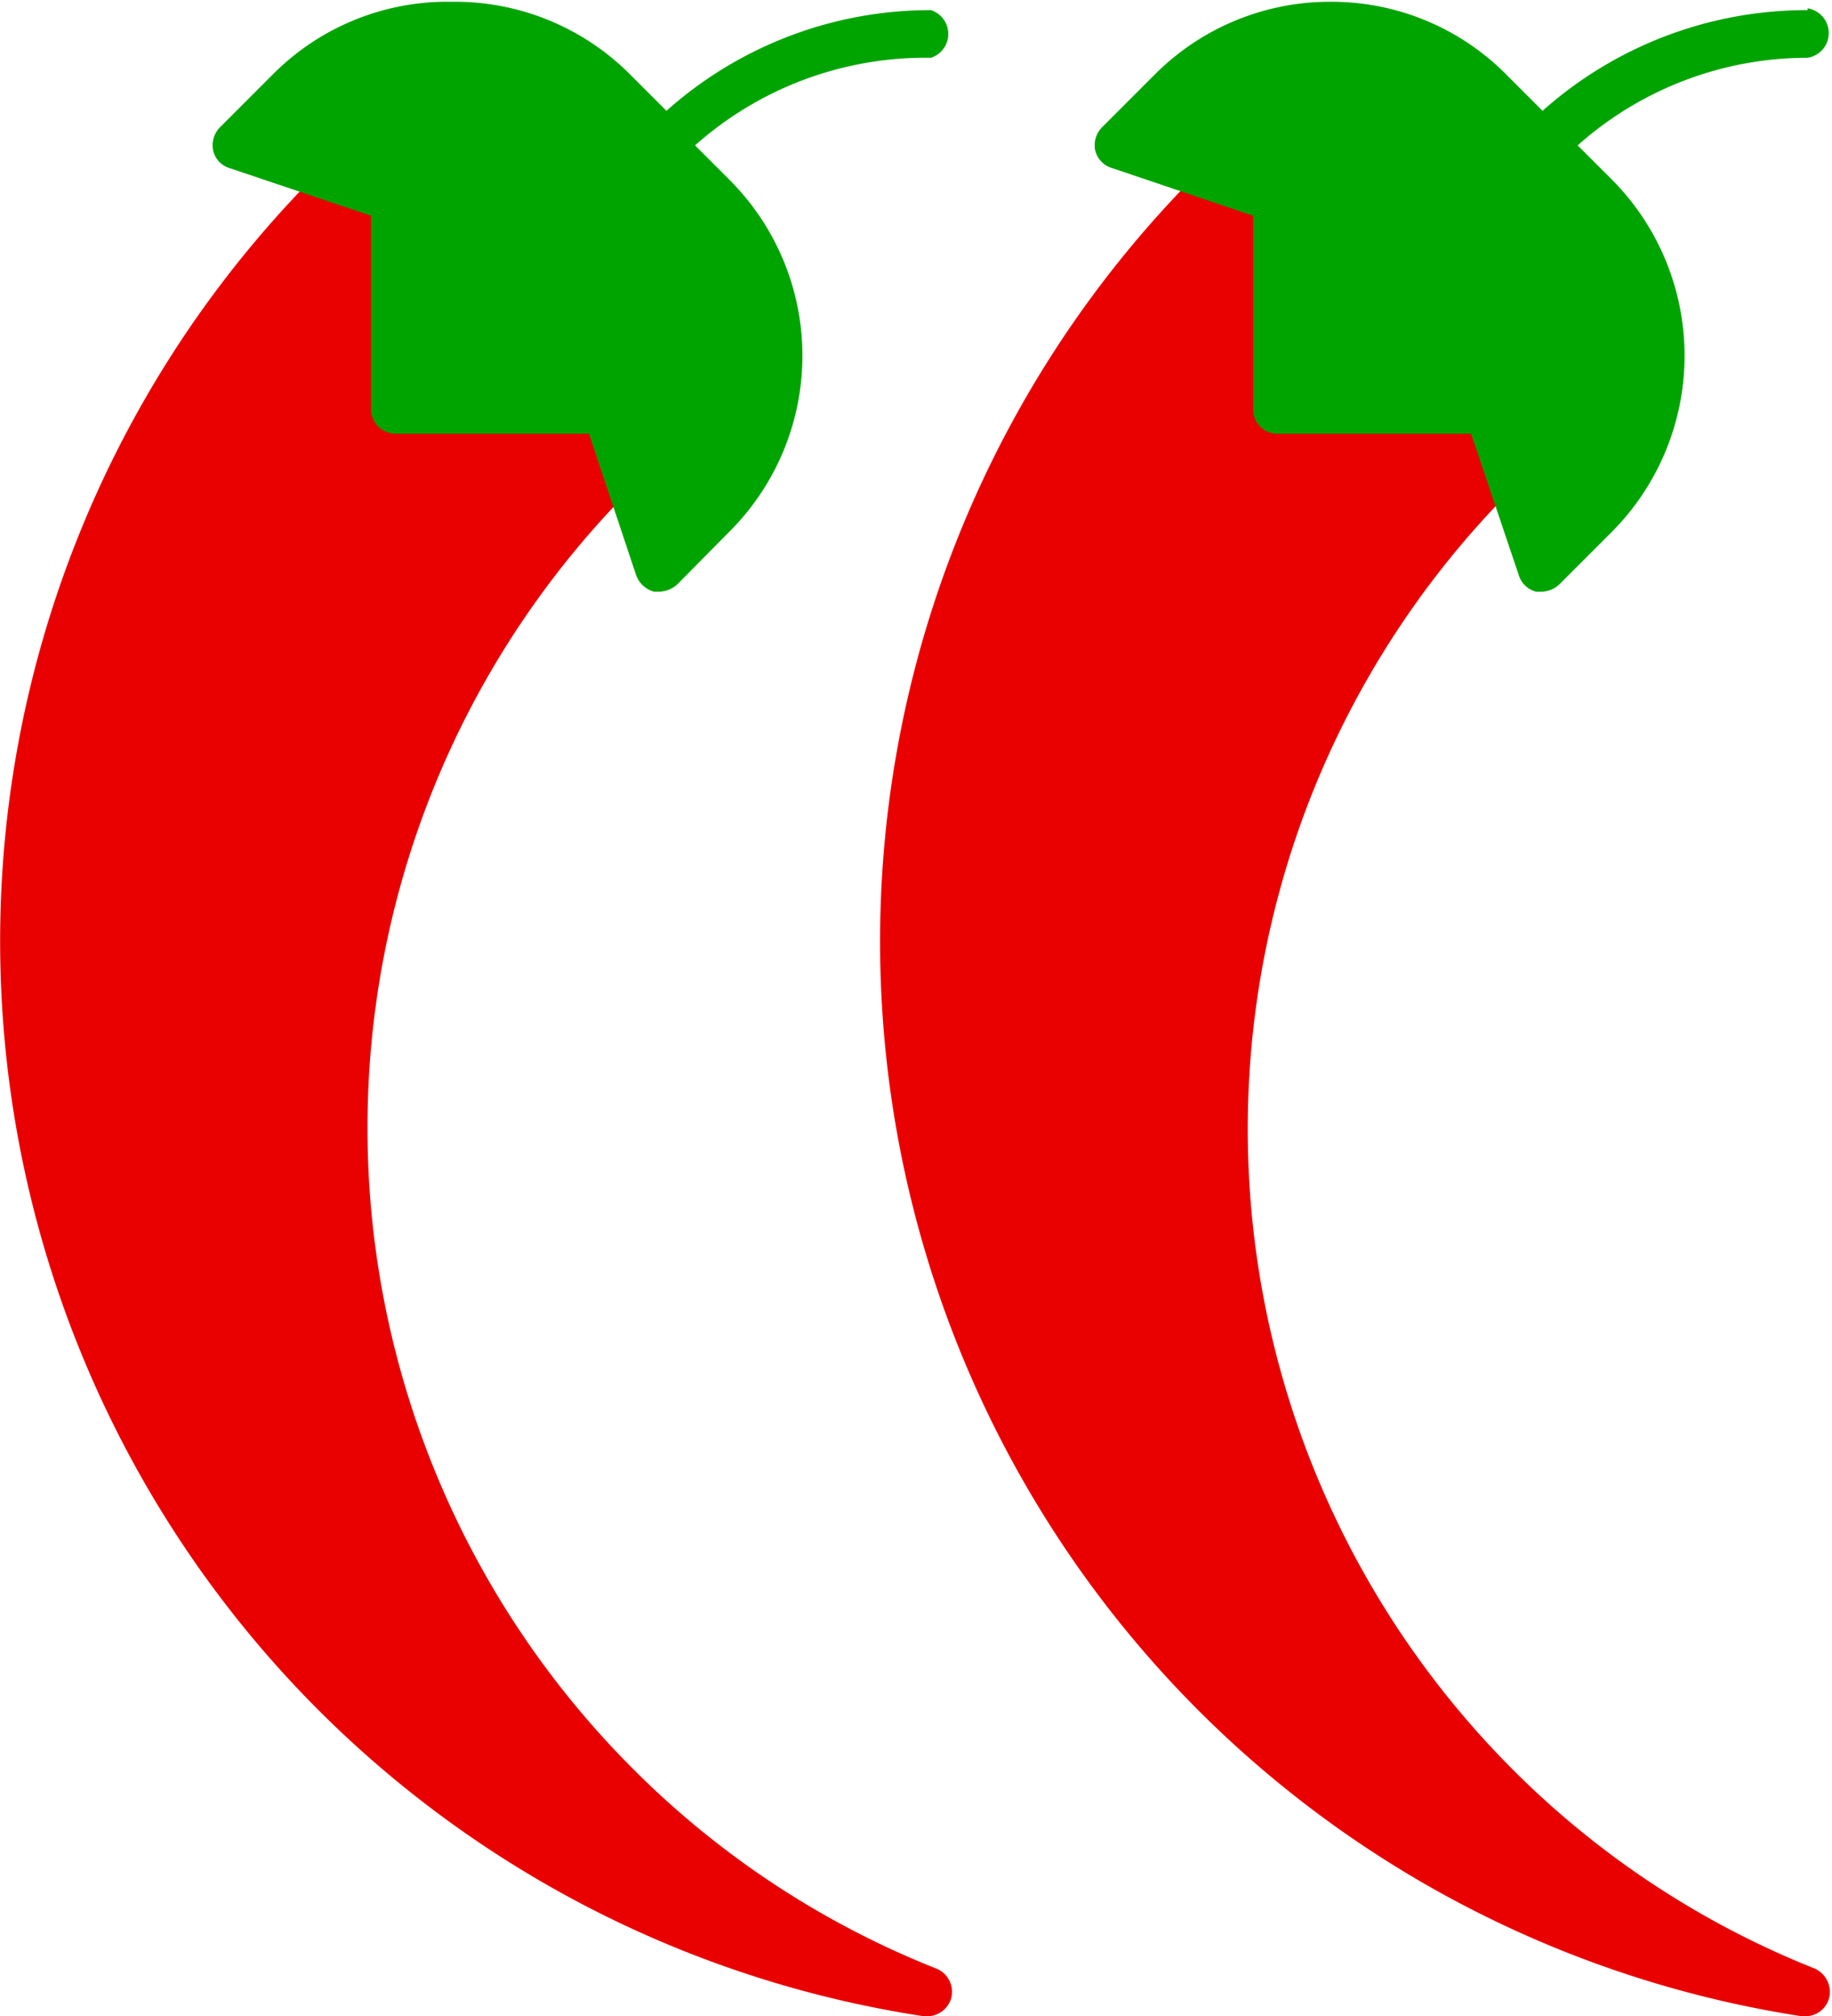 <svg id="Layer_1" data-name="Layer 1" xmlns="http://www.w3.org/2000/svg" width="30.76" height="33.84" viewBox="0 0 30.76 33.84"><defs><style>.cls-1{fill:#e90000;}.cls-2{fill:#00a400;}</style></defs><path class="cls-1" d="M23.09,38.87A15,15,0,0,1,18,35.52,15.21,15.21,0,0,1,18,14l.19-.2a.41.41,0,0,0,.1-.42L18,12.53a.42.42,0,0,0-.39-.28H14.49V9.12a.4.4,0,0,0-.28-.39l-.89-.3a.41.41,0,0,0-.42.1l-.19.2A18.25,18.25,0,0,0,22.88,39.67h.06a.42.42,0,0,0,.4-.3A.42.42,0,0,0,23.09,38.87Z" transform="translate(-7.37 -5.83)"/><path class="cls-2" d="M23,6a6.66,6.66,0,0,0-4.44,1.69l-.61-.61a4.15,4.15,0,0,0-3-1.22h0a4.13,4.13,0,0,0-3,1.22l-.89.89a.43.43,0,0,0-.11.39.4.4,0,0,0,.27.29l2.38.8v3.24a.42.42,0,0,0,.12.3.45.45,0,0,0,.29.12h3.25l.79,2.37a.44.44,0,0,0,.3.28h.09a.47.47,0,0,0,.3-.12l.88-.89a4.17,4.17,0,0,0,0-5.9h0l-.58-.58A5.82,5.82,0,0,1,23,6.8.42.42,0,0,0,23,6Z" transform="translate(-7.37 -5.83)"/><path class="cls-1" d="M37.84,38.87a15,15,0,0,1-5.08-3.35,15.21,15.21,0,0,1,0-21.48l.2-.2a.41.41,0,0,0,.1-.42l-.3-.89a.4.4,0,0,0-.39-.28H29.24V9.12A.41.41,0,0,0,29,8.73l-.89-.3a.41.41,0,0,0-.42.1l-.2.2A18.25,18.25,0,0,0,37.62,39.67h.06a.41.41,0,0,0,.4-.3A.43.43,0,0,0,37.84,38.87Z" transform="translate(-7.37 -5.83)"/><path class="cls-2" d="M37.72,6a6.67,6.67,0,0,0-4.45,1.69l-.61-.61a4.13,4.13,0,0,0-2.95-1.22h0a4.15,4.15,0,0,0-2.95,1.22l-.89.89a.43.43,0,0,0-.11.39.41.41,0,0,0,.28.29l2.37.8v3.24a.41.41,0,0,0,.42.42h3.24l.8,2.37a.41.41,0,0,0,.29.28h.1a.45.45,0,0,0,.29-.12l.89-.89a4.19,4.19,0,0,0,0-5.9h0l-.58-.58A5.8,5.8,0,0,1,37.72,6.8a.42.42,0,0,0,0-.83Z" transform="translate(-7.37 -5.83)"/></svg>